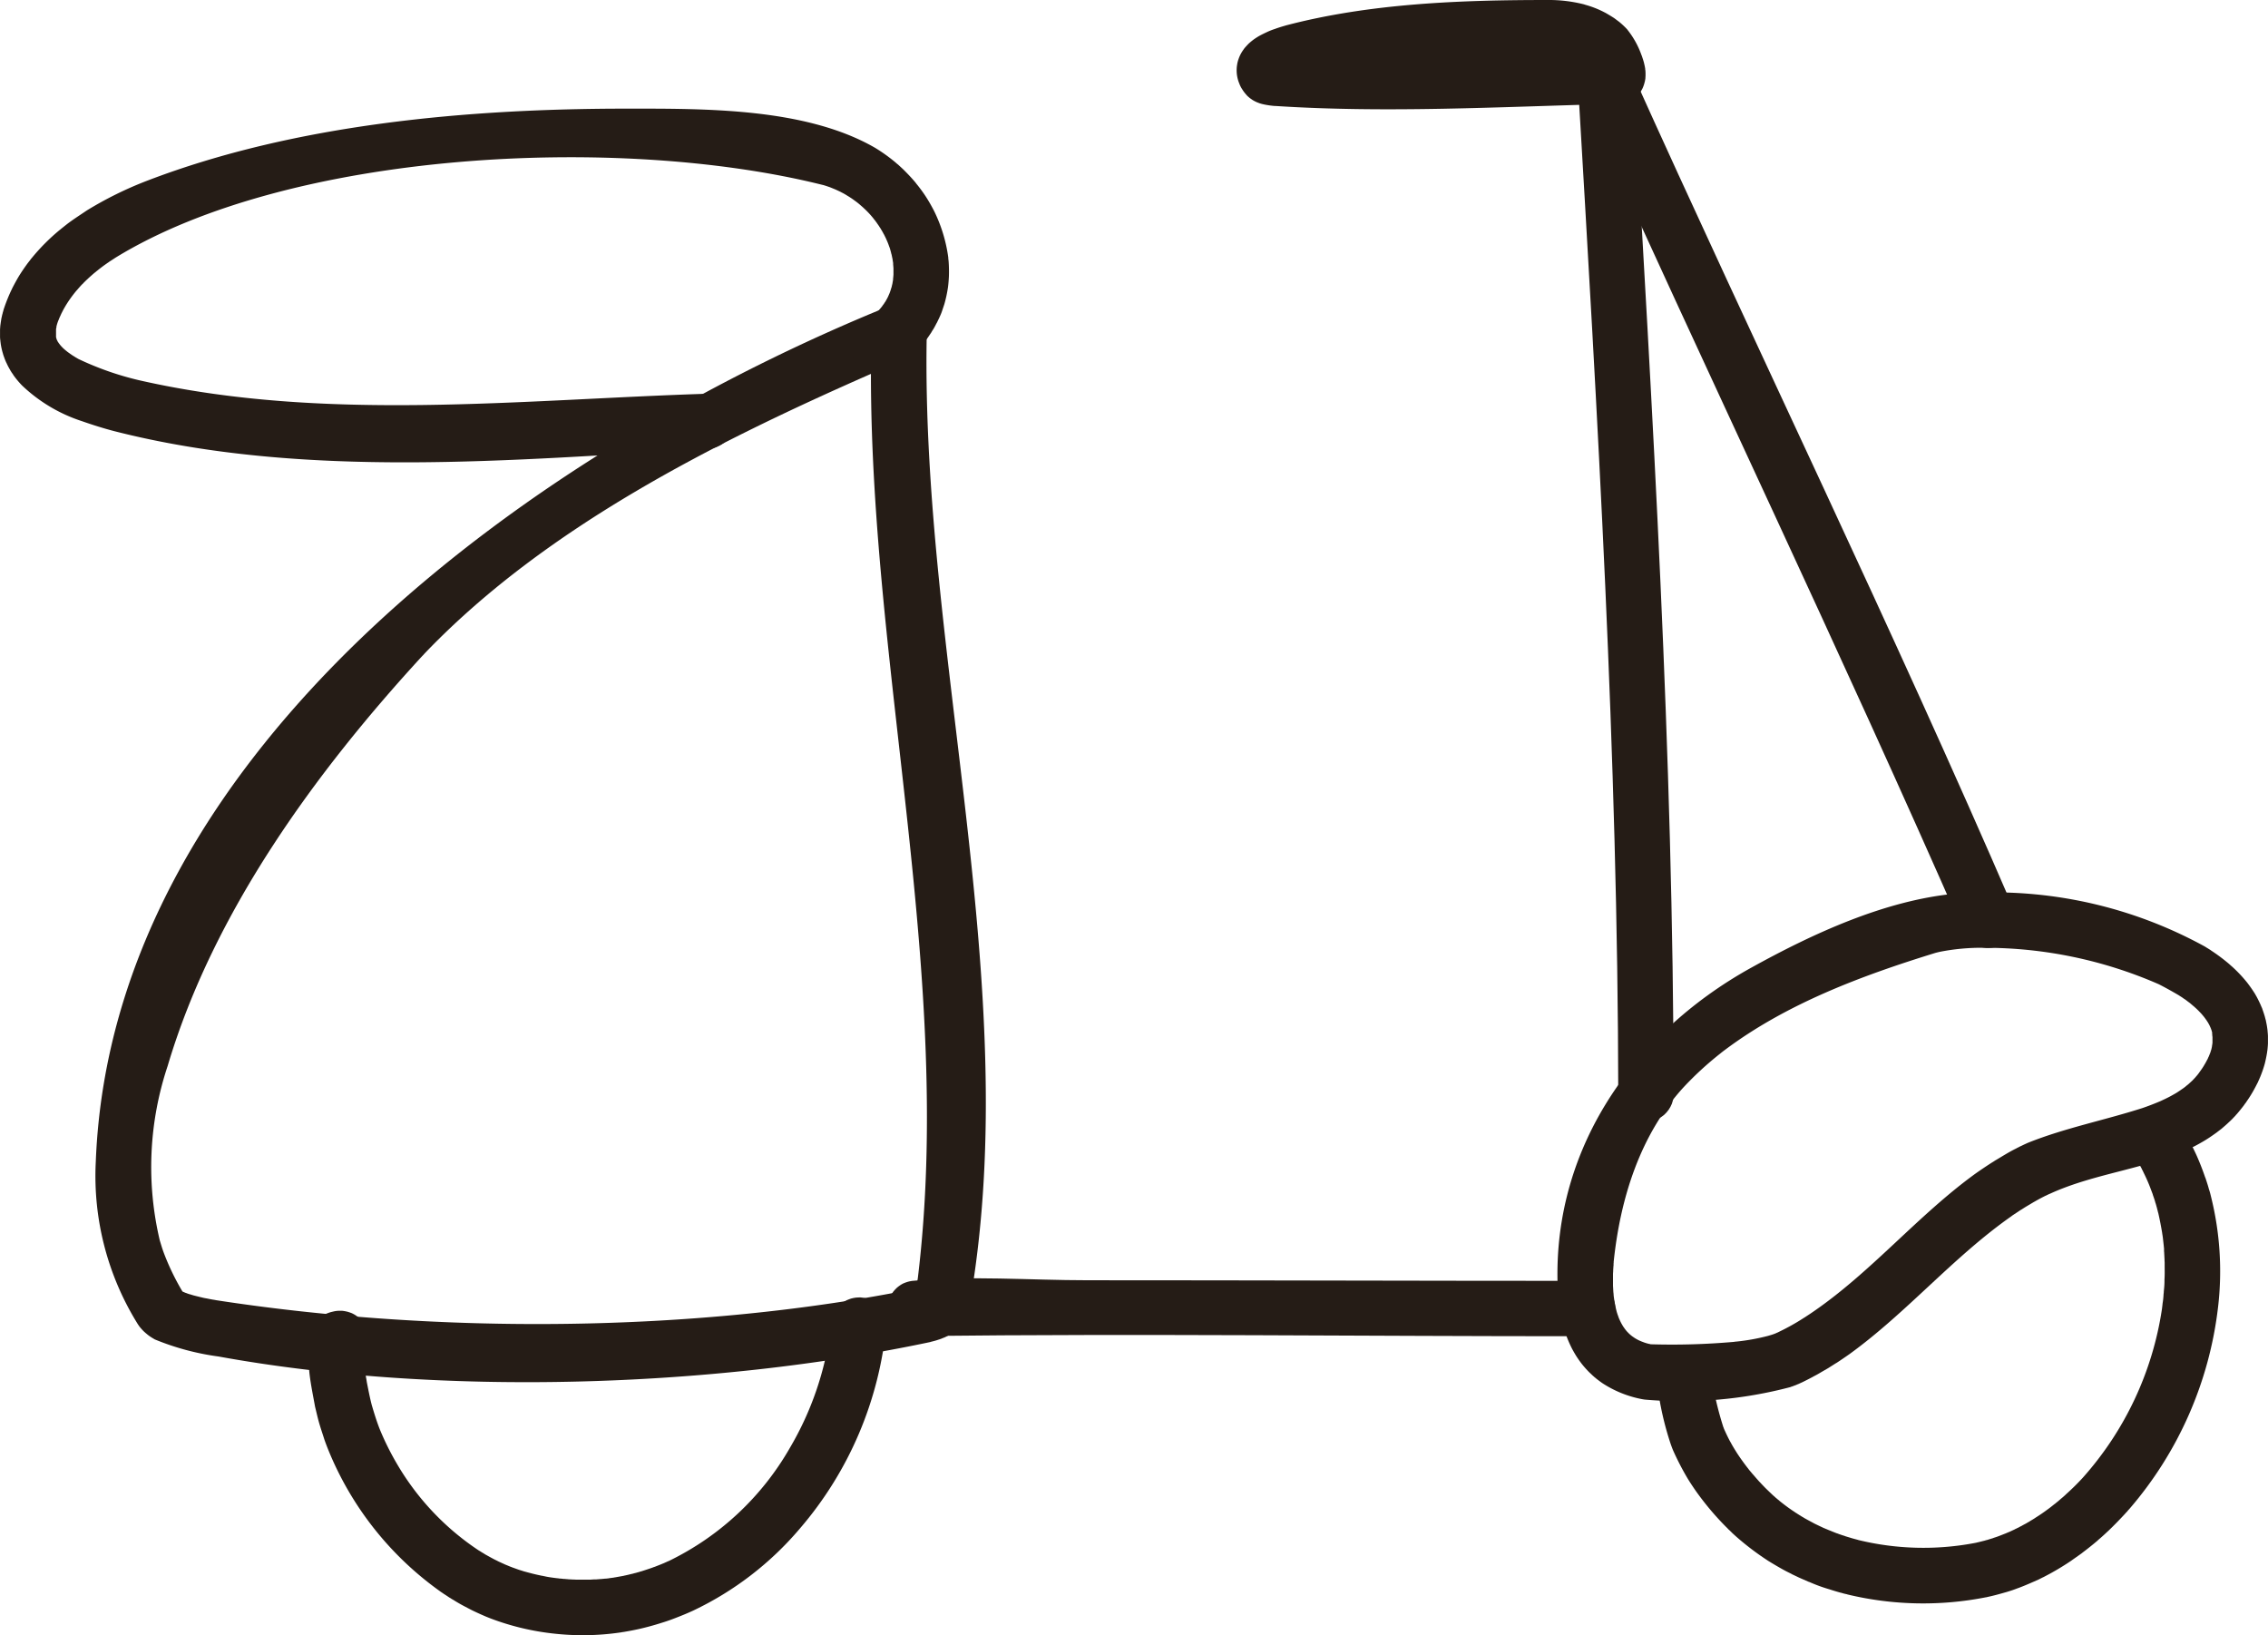 <svg xmlns="http://www.w3.org/2000/svg" width="160" height="115.341" viewBox="0 0 160 115.341"><defs><style>.a{fill:#251c16;}</style></defs><g transform="translate(-1023.004 -2722.351)"><g transform="translate(1029.734 2743.868)"><path class="a" d="M-524.986,225.22l.21.043.2.066c.066.027.132.058.2.09l.163.093.128.089.152.125.14.14.09.109a2.937,2.937,0,0,1,.226.346c.031.066.062.136.09.2l.082.226.008.047.02.058.019.086c.027.121.043.241.063.362l.008.074.012.074,0,.074c-.377,22.151,6.785,45.594,3.132,67.574l-.012.066c-.066.307-.136.615-.226.914-.031.082-.058.163-.086.245l-.05.121-.027.07c-.058.128-.12.257-.187.381a1.237,1.237,0,0,0-.082.136,4.219,4.219,0,0,1-.253.338c-.074.074-.148.148-.229.218a2.582,2.582,0,0,1-.206.156l-.07.043a3.685,3.685,0,0,1-.346.191l-.1.047c-.074.027-.144.054-.214.086l-.152.054-.055.016c-.07.023-.136.047-.206.066-.109.031-.218.058-.327.086l-.058.019c-15.472,3.272-34.76,3.832-50.2,1.019a18.1,18.1,0,0,1-4.5-1.206l-.117-.07-.066-.039a3.217,3.217,0,0,1-.3-.206l-.183-.152-.12-.109a3.985,3.985,0,0,1-.3-.338l-.1-.144a19.773,19.773,0,0,1-2.976-11.492c1.14-29.313,31.694-50.508,55.985-60.342l.2-.047.214-.023h.21Zm-2.182,4.863c-11.029,4.855-22.793,10.757-31.274,19.537l-.062.066c-.062.062-.125.128-.183.2l-.066.062c-7.551,8.212-14.752,18.09-17.969,28.928a22.5,22.5,0,0,0-.552,12.317c.043.132.082.268.124.4.024.082.051.163.078.241l.027.082a17.039,17.039,0,0,0,1.35,2.836l.02.031.058.027.1.043.035.016.062.019.078.031.156.054.043.008.238.074c.167.043.334.082.5.125l.058.012a3.365,3.365,0,0,0,.393.082c.14.031.28.055.42.082a2.125,2.125,0,0,1,.226.039c15.565,2.4,33.857,2.326,49.383-.821l.016-.058.015-.086.012-.047a.85.85,0,0,1,.023-.144c0-.051.015-.105.023-.156.008-.074.02-.148.035-.226,2.552-21.058-3.307-42.719-3.307-63.8Z" transform="translate(581.819 -225.201)"/></g><g transform="translate(1085.622 2812.519)"><path class="a" d="M-552.961,242.985c11.756,0,23.517.043,35.273.043l.191.008.191.027.186.047.183.062.171.082.164.1.151.117.144.128.128.14.117.152.1.167.082.175.062.179.047.183.031.191.008.194-.008.191-.031.187-.047.187-.062.179-.082.175-.1.167-.117.152-.128.14-.144.128-.151.117-.164.1-.171.082-.183.066-.186.047-.191.023-.191.012c-15.728.008-31.461-.194-47.189-.012h-.054l-.085.008h-.191l-.191-.016-.187-.039h0l-.16-.047-.152-.058h0l-.163-.078-.148-.093-.144-.109-.132-.117-.124-.132-.109-.14-.093-.152h0l-.086-.171-.07-.179-.051-.183-.039-.191-.012-.187,0-.191.02-.191.043-.187.058-.183.078-.175.094-.167.109-.156.125-.144.136-.136h0l.132-.105.144-.1.144-.082.16-.066.16-.054h0l.132-.035.195-.035C-561.278,242.647-557.034,242.985-552.961,242.985Zm-11.811,3.914.078-.012.043-.012Zm.315-3.758.125.051v0l-.148-.066-.159-.039Z" transform="translate(567.067 -242.848)"/></g><g transform="translate(1134.295 2725.638)"><path class="a" d="M-552.191,220.542l.226.051.225.082.21.1.194.128h0l.167.14.148.152.128.167.113.187.089.195.066.2h0l.035.136.023.14.019.191c1.381,23.929,2.848,48,2.871,71.982l-.012.237-.043.23-.07.226-.1.214-.121.2-.148.187-.163.167-.187.144-.2.121-.214.1-.226.07-.233.043-.234.016-.237-.016-.23-.043-.226-.07-.218-.1-.2-.121-.187-.144-.167-.167-.144-.187-.121-.2-.1-.214-.066-.226-.043-.23-.016-.237c-.031-23.894-1.466-47.855-2.867-71.7l0-.027,0,.019.023.167.035.132.008.008-.039-.136-.035-.233,0-.237.024-.229.054-.233.078-.222.1-.21.128-.2.152-.179.175-.16.191-.136.206-.117.222-.089.222-.062.237-.031.233-.008Z" transform="translate(554.455 -220.515)"/></g><g transform="translate(1134.271 2725.996)"><path class="a" d="M-552.162,220.615l.214.031.2.051.2.074.187.1.179.113.167.132.148.152.132.163.113.179.093.191.016.047c8.916,19.8,18.432,39.323,27.038,59.265l.07.195.051.21.027.206.008.21-.015.214-.043.206-.062.2-.082.194-.1.183-.125.171-.14.159-.156.14-.175.125-.183.1-.194.082-.206.066-.206.039-.206.016-.214,0-.21-.031-.2-.047-.2-.078-.187-.093-.179-.113-.163-.132-.152-.152-.132-.163-.113-.179c-8.749-19.977-18.195-39.63-27.15-59.51l-.074-.2-.05-.2-.023-.214-.008-.21.02-.21.043-.21.058-.2.086-.195.1-.183.125-.171.14-.156.16-.14.175-.124.183-.1.194-.086.2-.062.206-.039.21-.016Z" transform="translate(554.278 -220.607)"/></g><g transform="translate(1110.253 2722.351)"><path class="a" d="M-538.731,219.67a10.007,10.007,0,0,1,2.474.288,1.086,1.086,0,0,1,.159.047,6.852,6.852,0,0,1,1.276.49l.16.082c.206.117.412.241.611.37l.369.276a6.233,6.233,0,0,1,.471.436l.093.1.027.039a6.133,6.133,0,0,1,.941,1.685c.016.047.035.093.055.14l.047.144.027.078.066.222c.023.105.051.21.07.315l.023.132,0,.047.016.089.008.171v.187l-.012.214-.031.171-.051.194a2.419,2.419,0,0,1-.136.354l-.078.136-.074.117-.09.117a2.725,2.725,0,0,1-.206.214l-.081.074-.082.062-.008,0-.07.054-.074.047-.008,0a2.7,2.7,0,0,1-.257.132l-.183.07c-.089.023-.183.047-.272.062l-.008,0c-.09.012-.175.023-.264.027h-.16l-.14-.008-.14-.023-.07-.016c-7.839.2-15.764.646-23.6.14l-.063,0a6.319,6.319,0,0,1-.716-.1l-.191-.043-.159-.047-.183-.07a2.41,2.41,0,0,1-.315-.163q-.1-.07-.2-.14l-.148-.128-.039-.039c-.07-.078-.136-.156-.2-.237l-.031-.043-.062-.086-.031-.051-.051-.078a2.235,2.235,0,0,1-.14-.268l-.078-.2a2.447,2.447,0,0,1-.117-1.183l.027-.16.043-.167.07-.2.043-.105.062-.132.02-.031.031-.062c.043-.07.082-.136.128-.2l.031-.043.027-.043.058-.074c.09-.105.179-.2.276-.3a4.492,4.492,0,0,1,.4-.327c.109-.074.222-.148.338-.214.2-.113.409-.21.615-.307a5.026,5.026,0,0,1,.506-.195l.074-.027c.2-.07.409-.136.615-.194l.074-.023C-551.27,219.9-544.859,219.67-538.731,219.67Zm5.684,3.707h0l-.063-.031Z" transform="translate(560.676 -219.67)"/></g><g transform="translate(1132.873 2785.298)"><path class="a" d="M-524.3,235.852a30.931,30.931,0,0,1,15.351,3.824l.109.07c.1.058.187.117.284.175l.051.039a12.583,12.583,0,0,1,1.249.934c.078.07.155.14.237.21a9.748,9.748,0,0,1,1.046,1.113c.194.253.377.514.545.782l.128.226c.1.187.194.381.28.572.023.062.05.12.078.179s.043.125.066.183c.051.148.1.292.144.444l.047.183.02.062.066.331c.023.128.043.261.058.393l.011.136.012.132.008.136v.062l0,.066v.276l0,.062v.074l-.008.136c-.008.117-.019.23-.031.342l-.012.062-.008.074c-.043.272-.1.545-.167.813a8.207,8.207,0,0,1-.327.941c-.031.07-.058.136-.089.206l-.031.062-.027.07c-.113.222-.226.443-.35.661-.14.245-.292.486-.455.716l-.043.07a1.716,1.716,0,0,0-.14.191c-.167.218-.335.428-.514.634l-.05.051-.043.055-.249.261c-.055.051-.1.1-.16.152l-.051.047c-.171.167-.35.315-.529.471-.113.086-.226.171-.335.257-.28.2-.564.4-.86.576-.233.14-.471.272-.716.4-3.233,1.6-6.917,1.848-10.173,3.338l-.047.019-.043.019-.086.039-.082.043-.082.035c-.187.093-.373.191-.556.292l-.07.039c-.066.039-.136.078-.2.113-.2.121-.4.237-.6.358l-.261.167-.07.039c-.191.132-.389.257-.584.389l-.058.047c-4.108,2.879-7.361,6.785-11.426,9.726l-.074.051c-.269.187-.537.37-.809.549l-.082.047-.533.338c-.21.121-.42.241-.63.366-.132.078-.264.148-.4.218l-.082.047q-.35.187-.712.362l-.191.086-.051.027-.05.016a2.827,2.827,0,0,1-.3.121l-.047.019c-.05.019-.1.035-.148.05l-.055.023a30.042,30.042,0,0,1-10.274.879l-.144-.023a7.746,7.746,0,0,1-2.852-1.144c-.14-.1-.276-.2-.412-.307l-.066-.058-.066-.051c-.043-.039-.085-.078-.128-.113-.082-.082-.163-.156-.245-.233a6.993,6.993,0,0,1-.552-.626l-.144-.194c-.078-.113-.156-.226-.229-.342-.1-.163-.194-.327-.284-.494a8.858,8.858,0,0,1-.879-2.817c-.02-.128-.035-.253-.054-.377-.008-.105-.02-.206-.031-.307-.762-10.134,5.065-18.658,13.616-23.384,4.334-2.4,9.387-4.727,14.316-5.209C-525.86,235.875-525.078,235.844-524.3,235.852Zm-.245,3.906a15.172,15.172,0,0,0-3.112.284l-.2.047-.062.016-.058.016c-5.174,1.595-10.473,3.567-14.849,6.847-.113.082-.226.171-.335.261a23.121,23.121,0,0,0-2.572,2.365c-3.073,3.35-4.47,7.854-4.933,12.313l0,.062-.008.062,0,.117-.008.062-.02.3v.062l-.012.179v.058l0,.062v.525l0,.222c.012.148.016.3.027.44l.008.058.015.206c.02.156.043.311.066.463l.012.043.023.148c.039.164.078.331.121.494l.015.039.012.043.015.047.012.039.016.035.043.125a1.337,1.337,0,0,0,.078.187l.012.035.051.105.015.031.051.1.039.066.019.035.07.117.062.086.02.031.058.082.023.023.023.035.109.125.023.019.023.027.07.07.023.023.023.019.078.07.027.016.051.047.113.078.121.082.035.016.031.023.167.089.113.051.113.047c.055.02.109.039.163.062l.179.058.047.012.1.027.1.019.051.016.031,0,.02,0a50.011,50.011,0,0,0,5.812-.171l.1-.016.1-.008a14.643,14.643,0,0,0,2.21-.4l.26-.078.058-.019.027-.008.058-.023.027-.008.023-.008.105-.043.019-.008.023-.012.023-.012.024-.008.043-.019.02-.008.019-.012a15.538,15.538,0,0,0,1.809-1.011l.066-.039c.128-.086.253-.167.377-.249,4.244-2.855,7.524-6.894,11.663-9.889.37-.261.747-.514,1.128-.759.078-.047.156-.093.233-.148.5-.292.984-.607,1.505-.86l.058-.035a1.233,1.233,0,0,0,.175-.089c.1-.043.195-.09.288-.136l.179-.082.058-.027.121-.051c2.606-1.035,5.353-1.572,8.018-2.427.4-.136.805-.292,1.2-.459l.047-.019c.253-.117.506-.233.751-.366l.284-.159.043-.027.039-.019.039-.027.039-.023.152-.1.035-.023.074-.051.035-.023.035-.027.078-.051.031-.023c.058-.039.116-.086.171-.128l.031-.031.066-.051.031-.027.035-.023.031-.031.031-.023.031-.031.089-.082.035-.031.031-.027.023-.027.035-.027.027-.027.027-.035.031-.027.023-.027.031-.031.023-.027.031-.031.031-.035.019-.027.027-.027.031-.035.023-.031.027-.027.125-.163.019-.031c.062-.086.125-.171.183-.257s.109-.163.159-.249l.02-.039.05-.078c.027-.054.055-.1.086-.156a1.477,1.477,0,0,1,.082-.152l.047-.109.016-.035.019-.035.012-.035.015-.031.043-.109.012-.035.016-.027.019-.066.015-.035.008-.031.02-.062.008-.031.012-.027.008-.035.008-.031.008-.031,0-.023.012-.031.015-.086,0-.031.008-.027.027-.187v-.023l0-.062v-.043l0-.023v-.148l0-.027v-.093l-.008-.047v-.02l-.008-.031v-.019l0-.019,0-.031,0-.019-.008-.023,0-.027,0-.016,0-.027,0-.016,0-.027-.031-.1v-.016l-.008-.027-.012-.023-.007-.023-.008-.023-.008-.019-.008-.031-.011-.019-.008-.019-.008-.027-.012-.023-.031-.07-.023-.051-.008-.023-.027-.047-.012-.023-.015-.031-.055-.093-.012-.023-.015-.023-.02-.027-.051-.082-.016-.023-.015-.019-.016-.023-.078-.109-.016-.02-.039-.054-.047-.054-.043-.055-.023-.023-.019-.027-.047-.054-.023-.023-.023-.027-.027-.027-.05-.054-.023-.023-.031-.027-.019-.027-.113-.109-.027-.027-.027-.027-.035-.027-.023-.027-.031-.023-.035-.031-.027-.027-.031-.027-.031-.027-.035-.023-.058-.055-.1-.082-.031-.031-.07-.051-.035-.027-.035-.023c-.07-.058-.144-.113-.218-.167l-.116-.074-.078-.058-.2-.128-.039-.027c-.471-.276-.934-.537-1.424-.786A30.675,30.675,0,0,0-524.545,239.758Z" transform="translate(554.637 -235.851)"/></g><g transform="translate(1140.016 2801.495)"><path class="a" d="M-517,240.026l.163.031.163.043.152.055.152.066.148.082.136.093.128.105.121.113.109.121.1.136c.117.187.222.377.319.572.082.14.148.288.226.436.082.171.163.338.241.51.218.494.416,1,.591,1.513l.031.07c.082.257.171.51.237.77.043.124.082.257.113.385l.02.082a21.75,21.75,0,0,1,.517,7.831,26.467,26.467,0,0,1-6.275,14.285l-.054.054c-.035.043-.07.086-.1.124l-.058.054-.051.062c-.393.424-.794.84-1.214,1.241l-.058.051c-.21.2-.424.393-.646.58l-.055.054q-.508.432-1.038.829l-.062.051c-.249.183-.51.358-.762.541q-.741.5-1.525.926l-.412.218-.07.031-.276.14c-.475.21-.942.42-1.428.6l-.078.027-.07.027c-.194.074-.389.14-.591.2l-.07.023c-.451.128-.9.257-1.362.354l-.074.019-.078.012a22.886,22.886,0,0,1-9.722-.2l-.074-.023a3.087,3.087,0,0,1-.362-.093l-.074-.016c-.265-.074-.529-.152-.786-.237a11.2,11.2,0,0,1-1.4-.51l-.07-.023c-.229-.1-.459-.2-.685-.3-.159-.078-.319-.152-.475-.226l-.066-.039-.335-.167c-.443-.233-.871-.49-1.3-.751l-.062-.043a19.18,19.18,0,0,1-2.288-1.755l-.054-.051c-.058-.051-.113-.1-.167-.159l-.055-.051-.054-.058-.113-.1a2.2,2.2,0,0,0-.163-.167,20.011,20.011,0,0,1-2.128-2.529q-.286-.409-.548-.829a19.024,19.024,0,0,1-1.058-2.035c-.058-.136-.109-.276-.159-.416l-.019-.054a21.651,21.651,0,0,1-.817-3.318l-.012-.167,0-.163.02-.167.031-.159.047-.159.063-.156.07-.152.082-.14.1-.132.109-.128.117-.117.128-.109.136-.09.144-.089.147-.066.156-.058.159-.047.163-.027.163-.019.167,0,.167.012.163.027.16.039.156.054.152.062.148.078.14.093.128.1.121.113.113.124.1.132.089.14.078.144.062.152.051.159a22.917,22.917,0,0,0,.685,2.75l.031.1.016.031.011.035.008.027.043.1.008.023.012.019q.169.379.362.747c.051.086.1.175.148.265.113.2.233.389.354.584.21.323.436.638.669.945l.144.183.047.066c.086.1.171.2.253.3l.054.058c.136.16.276.319.416.475l.058.058c.12.132.245.261.37.389.183.179.366.354.552.529a2.236,2.236,0,0,1,.175.156l.047.035.043.039.09.074.047.035.043.043c.245.195.49.385.747.564l.047.031.047.035.245.163.047.035.05.027c.082.058.163.105.245.159l.051.027a1.531,1.531,0,0,0,.2.121l.051.035c.237.136.479.261.72.393.23.113.459.222.693.331l.058.019.051.027.054.019.055.023.054.023.054.023.167.066.054.023.331.132.058.016.109.043.058.019.167.058.175.054.054.023.347.105.054.016c.058.02.117.035.175.051l.058.016.233.062.058.019a19.424,19.424,0,0,0,8.24.2l.058-.012.054-.012.058-.016.058-.012.455-.113.051-.019.117-.027.167-.055.058-.016.167-.051.055-.023.167-.054.054-.019.058-.02c.2-.074.4-.156.6-.233l.054-.027.058-.019.05-.027.058-.019.377-.175.051-.031.058-.023a1.254,1.254,0,0,1,.163-.078,1.856,1.856,0,0,1,.214-.113c.1-.062.21-.117.319-.175l.156-.093.054-.027.1-.066c.089-.051.179-.105.265-.159l.047-.031.051-.035c.28-.175.556-.362.821-.56.171-.121.338-.253.5-.385l.051-.035c.078-.066.163-.136.245-.2l.047-.043.051-.043.047-.043q.175-.14.338-.292l.047-.047q.607-.543,1.159-1.14a22.986,22.986,0,0,0,5.61-11.924c.016-.136.035-.272.047-.408a5.009,5.009,0,0,0,.062-.541,1.691,1.691,0,0,1,.019-.2c0-.09.012-.179.02-.265a5.686,5.686,0,0,0,.031-.677c.023-.335.012-.665.012-1l0-.062v-.136l-.008-.132v-.066l-.027-.525-.008-.066,0-.062,0-.07,0-.066-.008-.062c-.019-.218-.047-.432-.07-.65l-.008-.066c-.011-.085-.023-.171-.039-.257l-.008-.066c-.078-.467-.167-.926-.272-1.389a1.4,1.4,0,0,1-.047-.183l-.019-.062c-.02-.082-.039-.167-.066-.249l-.015-.058-.035-.121-.023-.062c-.031-.125-.07-.245-.113-.366l-.02-.062a1.388,1.388,0,0,1-.058-.179c-.058-.156-.121-.315-.179-.475-.144-.374-.307-.735-.486-1.093l-.023-.058a1.317,1.317,0,0,1-.086-.167c-.039-.078-.082-.152-.121-.222-.058-.105-.113-.214-.171-.319l-.058-.156-.05-.156c-.023-.109-.043-.218-.058-.331l-.008-.163.008-.163.024-.167.035-.159.05-.163.058-.152.078-.148.085-.144.1-.132.109-.125.121-.113.128-.105.14-.093.14-.078.152-.07.155-.055.163-.043.16-.031.167-.012h.167Z" transform="translate(552.801 -240.014)"/></g><g transform="translate(1044.812 2813.866)"><path class="a" d="M-539.056,243.194l.167.019.16.027.163.047.152.058.152.07.144.086.136.09.128.109.117.117.1.124.1.136.082.14.078.152.058.156.043.156.035.163.019.167,0,.164a25.666,25.666,0,0,1-6.108,14.332,22.506,22.506,0,0,1-7.516,5.777c-.2.093-.408.183-.611.268-.319.132-.638.257-.961.377-.21.074-.42.148-.63.21-.568.183-1.144.339-1.724.467l-.078.016c-.218.047-.44.089-.661.128l-.07.012q-.152.029-.3.047l-.07.016-.074.008-.078.012a18.31,18.31,0,0,1-4.544.066,18.038,18.038,0,0,1-4.47-1.062l-.07-.027-.066-.027c-.089-.035-.179-.07-.269-.109q-.467-.2-.922-.42c-.195-.1-.385-.2-.576-.3-.257-.136-.506-.28-.751-.436l-.066-.035-.245-.152c-.121-.082-.241-.163-.362-.237l-.058-.043c-.082-.054-.163-.105-.237-.163a22.766,22.766,0,0,1-7.862-9.975c-.093-.233-.183-.467-.264-.7-.121-.385-.253-.766-.366-1.155s-.195-.774-.292-1.159c-.14-.778-.3-1.544-.393-2.326l-.016-.156-.016-.222V248l0-.051v-.055l.012-.187.008-.043c.016-.136.035-.268.058-.4.023-.117.051-.233.078-.354l0,0-.016-.035-.054-.156-.043-.163-.027-.163-.012-.163v-.167l.012-.163.031-.163.043-.163.055-.152.07-.156.078-.144.1-.136.1-.128.113-.117.124-.113.132-.093.144-.086.148-.078.09-.039.179-.066.128-.039.237-.055.09-.016c.07-.008.14-.016.21-.019s.152,0,.226,0a2.122,2.122,0,0,1,.269.039l.14.031.148.047.156.058.144.074.14.086.14.1c.066.054.128.113.191.171l.008,0,.12.136c.043.054.086.109.125.163a1.714,1.714,0,0,1,.136.233l.063.124.082.237.042.179a2.613,2.613,0,0,1,.043.393v.128l-.012.159v.039a4.2,4.2,0,0,1-.07.432c-.02.078-.039.159-.062.237a4.481,4.481,0,0,1-.132.478l0,.039a1.71,1.71,0,0,0-.047.187l-.016.062,0,.023-.008.019,0,.031,0,.016v.039l.109.766.016.074.035.23c.109.545.21,1.085.35,1.622.175.591.354,1.179.583,1.751a19.444,19.444,0,0,0,1.186,2.381,18.522,18.522,0,0,0,5.781,6.123l.1.058.047.031c.081.051.163.1.245.148l.043.031c.148.082.3.167.443.245l.051.027c.113.062.226.121.343.175a2.6,2.6,0,0,0,.257.124c.082.039.163.078.249.113l.051.027.152.062.047.019.206.086.051.016.051.023.51.183.156.047.047.016.055.016.051.019.389.105c.062.016.128.031.191.051l.07.016c.21.054.424.1.634.144l.066.008.062.016.066.012c.167.039.335.066.506.09l.062.008c.148.023.3.039.439.054l.062.012.066,0,.245.027.066,0,.058.008.128.008.058.008.369.019h.062l.125.008h.058l.063,0h.12l.062,0h.366l.058,0h.062l.062,0h.121l.241-.016h.058l.121,0,.058-.008.179-.012.063-.008.058,0,.058-.008a2.353,2.353,0,0,0,.237-.023l.062,0,.175-.019.054-.012.179-.023.058-.008.062-.008.054-.012.058-.008.584-.105.058-.016.113-.023.117-.027.054-.012.171-.043.058-.012.117-.027.055-.019a2.143,2.143,0,0,0,.226-.058l.058-.016.058-.016.054-.016.055-.02.058-.012c.226-.074.447-.144.673-.222l.054-.019.054-.019.109-.043.058-.016.494-.195.05-.023.109-.043.109-.051.055-.023.109-.051.055-.019a19.793,19.793,0,0,0,8.559-7.991,22.017,22.017,0,0,0,2.867-8.349c.02-.222.043-.443.074-.661l.035-.164c.035-.1.074-.206.117-.311l.078-.144.089-.14.1-.132.109-.124.121-.113.132-.1.136-.093.148-.078.152-.062.156-.055.164-.039.163-.027.163-.012Zm-36.176,4.75.015,0,.027-.016Z" transform="translate(577.943 -243.194)"/></g><g transform="translate(1023.004 2730.014)"><path class="a" d="M-539.324,221.64c5.513,0,12.616-.066,17.514,2.766a11.768,11.768,0,0,1,1.42,1.015l.128.113.07.054.253.233.062.058.062.058c.3.3.6.611.868.938l.051.07c.179.214.346.44.506.669s.307.467.447.708q.146.257.28.514a10.61,10.61,0,0,1,1.011,3.3c0,.082.012.163.023.249a9.9,9.9,0,0,1,.023,1.074c-.012.253-.031.5-.062.751a9,9,0,0,1-.265,1.237c-.055.163-.109.323-.163.486s-.129.323-.2.479l-.152.315-.043.074c-.066.132-.136.261-.21.389-.051.074-.1.148-.14.226-.1.148-.2.3-.3.44-.148.191-.3.377-.459.56-.206.233-.428.447-.653.661-.074.058-.144.121-.214.183-.1.078-.2.159-.3.241-.183.136-.37.265-.552.4l-.086.051-.082.058a2.96,2.96,0,0,1-.268.152l-.2.082-.21.062-.218.039-.218.012-.218-.012-.218-.035-.206-.062-.206-.082-.191-.1-.179-.128-.163-.144-.144-.163-.132-.179-.105-.187-.082-.206-.062-.21-.039-.214-.012-.218.012-.222.035-.218.062-.206.082-.2.109-.195.125-.179.144-.159.163-.148.179-.128c.054-.031.109-.066.159-.1l.047-.035c.066-.043.125-.086.187-.132l.09-.066.086-.07.043-.035.082-.07a1.705,1.705,0,0,0,.156-.14l.039-.031c.035-.035.07-.07.1-.109s.093-.093.136-.14l.027-.039c.062-.07.125-.144.183-.222a1.236,1.236,0,0,1,.105-.144l.027-.039.02-.039.078-.109.043-.078.086-.152.015-.039.023-.035c.035-.082.07-.159.105-.241l.015-.035c.047-.121.086-.241.121-.366l.016-.039.031-.125.008-.043.023-.086.051-.3,0-.086.008-.043.019-.222v-.086l0-.047V233l0-.047V232.9l-.023-.28,0-.043,0-.043c-.016-.109-.035-.218-.051-.327-.012-.047-.023-.093-.031-.14l-.031-.144-.016-.047c-.027-.128-.066-.253-.1-.381l-.02-.047-.012-.043-.02-.047a5.013,5.013,0,0,0-.21-.521l-.019-.047-.023-.047-.023-.047-.023-.047-.07-.14-.027-.043c-.043-.082-.082-.156-.128-.23l-.027-.047-.027-.043-.027-.051c-.043-.058-.082-.121-.117-.179l-.031-.043c-.031-.047-.062-.089-.093-.132l-.027-.047-.035-.039a1.615,1.615,0,0,0-.093-.132,1.122,1.122,0,0,1-.105-.132l-.035-.043-.035-.043a6.265,6.265,0,0,0-.607-.638l-.039-.039c-.07-.062-.14-.125-.21-.183l-.043-.039c-.117-.1-.233-.191-.354-.276l-.047-.035a5.461,5.461,0,0,0-.471-.311c-.082-.054-.163-.1-.245-.148l-.051-.027-.05-.027-.051-.023-.051-.031c-.136-.066-.276-.132-.417-.195l-.373-.152-.058-.019-.055-.019c-.109-.039-.221-.074-.334-.109l-.117-.027c-14.425-3.591-37.58-2.369-49.827,5.143-.148.1-.3.195-.443.288a1.226,1.226,0,0,1-.144.1l-.047.035c-.222.152-.436.315-.642.482l-.089.07-.043.039-.047.035-.043.035-.043.035c-.125.109-.249.218-.373.331l-.039.039-.043.039c-.093.086-.183.175-.272.265l-.035.043-.043.035c-.1.1-.191.206-.288.315-.043.054-.089.105-.136.156a8.523,8.523,0,0,0-.7.965l-.051.082-.027.047-.027.047c-.051.086-.1.171-.144.261l-.023.043c-.023.047-.043.09-.07.136l-.062.136-.02.047a2.489,2.489,0,0,0-.117.276l-.023.047-.054.14-.012.047-.019.047-.012.051-.011.023,0,.016-.008.023,0,.012-.008.019-.012.039,0,.019,0,.023,0,.012,0,.019-.008.02-.02.1v.016l0,.012,0,.023,0,.012v.012l0,.016v.016l0,.012v.019l0,.016v.023l0,.008v.043l0,.016v.089l0,.012v.047l0,.012v.023l0,.008v.019l0,.016v.008l0,.008v.012l0,.008,0,.012v.008l0,.012v.016l0,.012v.012l.016.043v.008l.008.016,0,.012.008.016v.012l0,.012.008.023.02.035h0l0,.012.008.012.016.035v0l.008.012.012.016,0,.012.008.012v.008l.016.023.016.023.008.008.008.016.039.058.019.023.058.078.043.051.023.027.023.027.023.023.027.031.027.023.027.031.031.031.027.023.031.031.035.027.031.031.183.148c.128.093.26.187.393.276l.051.027c.051.035.1.066.156.1l.05.027.109.066a21.184,21.184,0,0,0,4.307,1.509c13.095,2.98,26.944,1.354,40.2.945l.218.035.21.058.2.078.194.105.179.121.168.144.148.16.128.179.113.191.085.2.062.21.043.214.015.218-.008.222-.035.214-.058.214-.078.2-.105.195-.121.183-.144.163-.16.148-.175.132-.191.105-.2.089-.21.062-.214.043-.218.016h-.039c-13.589.774-28.4,2.163-41.789-1.26-.762-.2-1.521-.44-2.264-.7a11.1,11.1,0,0,1-4.225-2.517,6.191,6.191,0,0,1-.615-.739l-.023-.043-.027-.039-.078-.109-.023-.043-.027-.035c-.047-.086-.093-.167-.14-.249l-.066-.121-.02-.047-.023-.039a1.4,1.4,0,0,0-.082-.171l-.016-.039-.039-.089-.031-.086-.02-.039-.015-.054a1.8,1.8,0,0,1-.062-.175l-.02-.047-.011-.047-.012-.043a4.645,4.645,0,0,1-.125-.51l-.008-.051-.011-.047-.012-.093-.019-.148-.008-.089-.008-.047-.012-.152v-.14l0-.051v-.237l0-.1v-.047l.019-.249.012-.09c.02-.144.043-.292.066-.436.02-.082.039-.163.055-.245l.027-.09.008-.054.016-.039.012-.051.015-.051.012-.043.027-.1.019-.047a11.452,11.452,0,0,1,.51-1.264l.035-.07.031-.07c.144-.28.292-.552.451-.821.2-.327.416-.642.646-.953.078-.1.156-.195.23-.3l.051-.058a14.356,14.356,0,0,1,1.957-1.965l.062-.047.054-.047c.156-.124.311-.249.467-.37.436-.327.895-.618,1.342-.922a25.822,25.822,0,0,1,4.264-2.1C-562.724,222.722-550.536,221.64-539.324,221.64Z" transform="translate(583.549 -221.64)"/></g></g></svg>